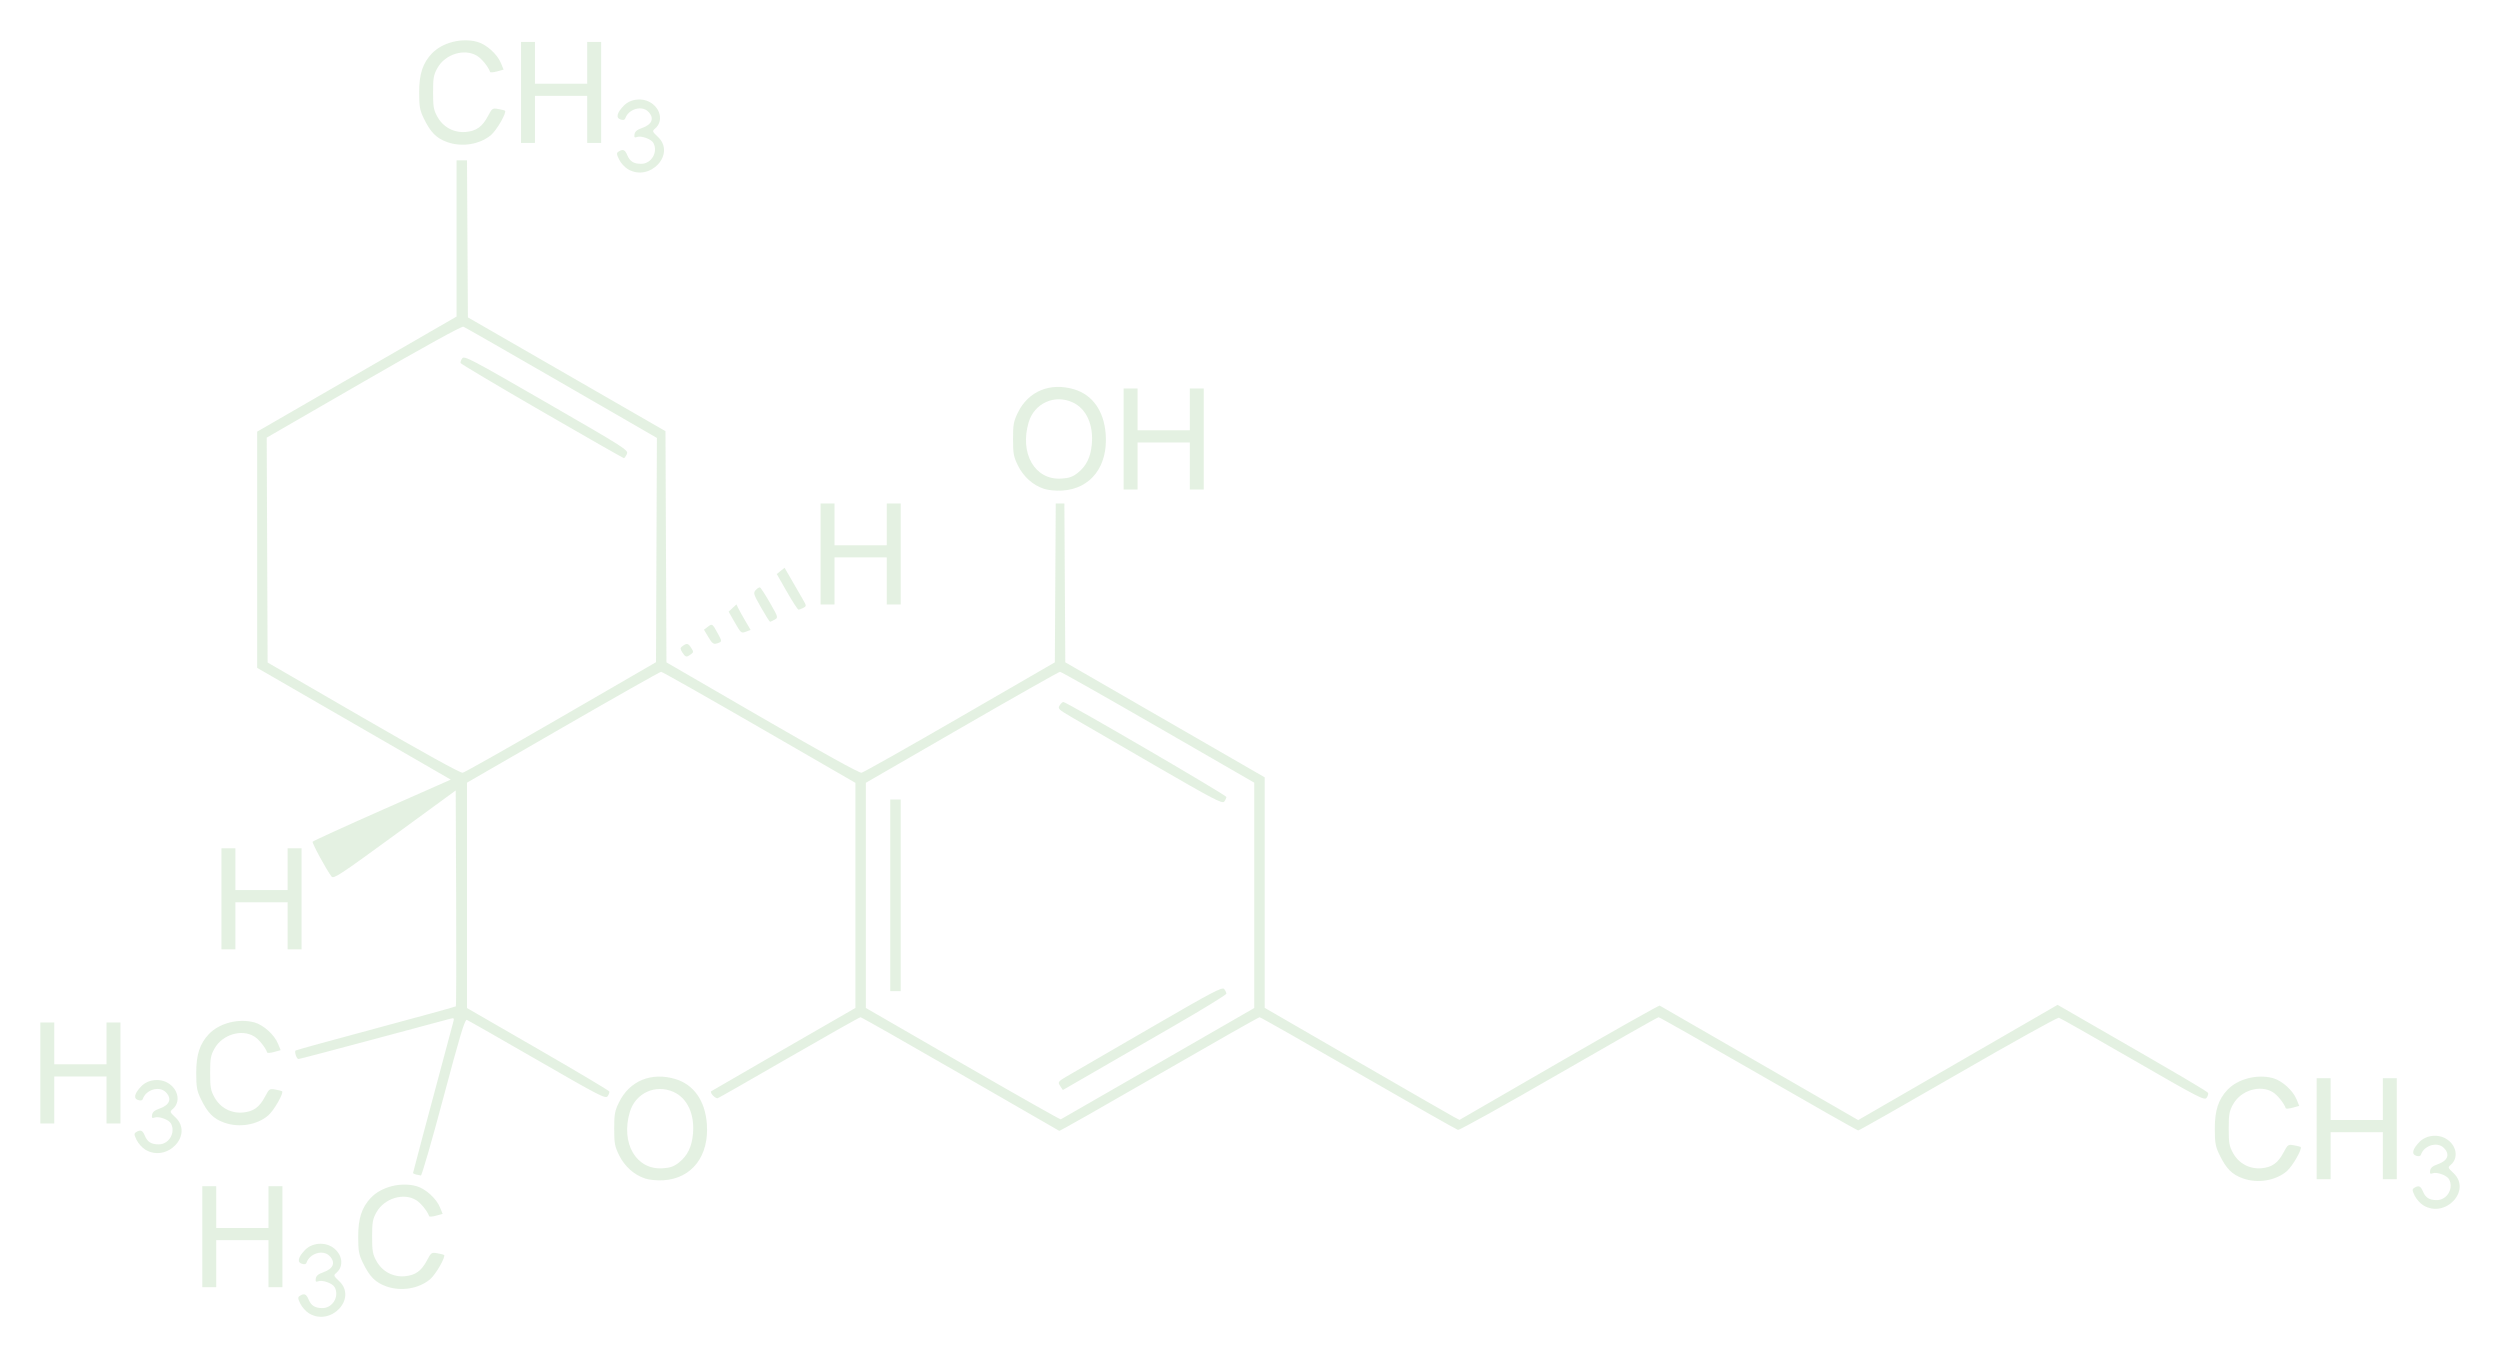 <?xml version="1.0" encoding="UTF-8" standalone="no"?>
<!-- Created with Inkscape (http://www.inkscape.org/) -->
<svg
   xmlns:svg="http://www.w3.org/2000/svg"
   xmlns="http://www.w3.org/2000/svg"
   version="1.0"
   width="620"
   height="336.57"
   id="svg2">
  <defs
     id="defs4" />
  <g
     transform="translate(-324.143,-1266.303)"
     id="layer1">
    <path
       d="M 400.763,1592.006 C 399.987,1591.533 399.023,1590.453 398.619,1589.606 C 397.98,1588.267 397.967,1588.014 398.516,1587.666 C 399.589,1586.987 400.102,1587.202 400.667,1588.565 C 401.308,1590.113 402.264,1590.709 404.107,1590.709 C 406.652,1590.709 408.357,1587.801 407.142,1585.532 C 406.626,1584.567 404.11,1583.661 403.064,1584.063 C 402.467,1584.292 402.342,1584.151 402.458,1583.384 C 402.561,1582.702 403.101,1582.246 404.288,1581.84 C 406.849,1580.964 407.457,1579.365 405.843,1577.751 C 404.236,1576.143 400.939,1577.131 400.165,1579.452 C 400.038,1579.833 399.649,1579.922 399.003,1579.717 C 397.777,1579.328 398.069,1578.069 399.8,1576.287 C 401.516,1574.521 404.595,1574.24 406.674,1575.66 C 409.059,1577.29 409.501,1580.301 407.596,1581.932 C 406.808,1582.607 406.83,1582.676 408.256,1584.021 C 412.808,1588.313 406.22,1595.333 400.763,1592.006 z M 419.961,1585.332 C 417.24,1584.361 415.818,1582.932 414.14,1579.478 C 413.139,1577.419 412.985,1576.557 412.978,1572.999 C 412.969,1568.463 413.858,1565.738 416.125,1563.349 C 418.702,1560.633 423.489,1559.402 427.381,1560.455 C 429.637,1561.065 432.352,1563.507 433.263,1565.745 L 433.914,1567.345 L 432.297,1567.792 C 431.407,1568.038 430.63,1568.095 430.57,1567.92 C 430.131,1566.643 428.512,1564.644 427.336,1563.927 C 424.211,1562.021 419.427,1563.494 417.505,1566.952 C 416.566,1568.644 416.426,1569.429 416.426,1572.999 C 416.426,1576.57 416.566,1577.355 417.505,1579.046 C 418.948,1581.643 421.617,1583.066 424.557,1582.806 C 427.154,1582.577 428.645,1581.51 430.031,1578.886 C 431.071,1576.92 431.168,1576.854 432.623,1577.12 C 433.455,1577.272 434.197,1577.457 434.273,1577.531 C 434.73,1577.98 432.238,1582.332 430.837,1583.531 C 428.074,1585.896 423.614,1586.634 419.961,1585.332 z M 374.312,1572.999 L 374.312,1560.473 L 376.04,1560.473 L 377.768,1560.473 L 377.768,1565.657 L 377.768,1570.84 L 384.247,1570.84 L 390.726,1570.84 L 390.726,1565.657 L 390.726,1560.473 L 392.454,1560.473 L 394.181,1560.473 L 394.181,1572.999 L 394.181,1585.525 L 392.454,1585.525 L 390.726,1585.525 L 390.726,1579.694 L 390.726,1573.863 L 384.247,1573.863 L 377.768,1573.863 L 377.768,1579.694 L 377.768,1585.525 L 376.04,1585.525 L 374.312,1585.525 L 374.312,1572.999 z M 925.127,1565.226 C 924.352,1564.753 923.387,1563.674 922.983,1562.826 C 922.344,1561.488 922.331,1561.234 922.88,1560.886 C 923.953,1560.208 924.466,1560.422 925.031,1561.786 C 925.672,1563.333 926.628,1563.929 928.471,1563.929 C 931.016,1563.929 932.721,1561.021 931.507,1558.752 C 930.99,1557.787 928.474,1556.881 927.428,1557.283 C 926.831,1557.512 926.706,1557.372 926.822,1556.604 C 926.925,1555.922 927.465,1555.466 928.652,1555.06 C 931.213,1554.184 931.821,1552.585 930.207,1550.971 C 928.6,1549.363 925.303,1550.352 924.529,1552.672 C 924.402,1553.053 924.013,1553.142 923.367,1552.937 C 922.141,1552.548 922.433,1551.289 924.164,1549.508 C 925.881,1547.741 928.959,1547.46 931.038,1548.881 C 933.423,1550.51 933.865,1553.522 931.96,1555.153 C 931.172,1555.828 931.194,1555.896 932.62,1557.241 C 937.172,1561.534 930.584,1568.553 925.127,1565.226 z M 484.149,1558.578 C 481.399,1557.679 479.041,1555.57 477.675,1552.789 C 476.606,1550.613 476.464,1549.841 476.464,1546.22 C 476.464,1542.595 476.606,1541.828 477.679,1539.642 C 480.278,1534.349 485.671,1532.125 491.611,1533.897 C 496.188,1535.263 499.008,1539.264 499.442,1545.011 C 500.045,1552.979 495.741,1558.579 488.686,1559.007 C 487.09,1559.104 485.216,1558.927 484.149,1558.578 z M 492.547,1554.588 C 494.636,1552.922 495.711,1550.725 496.001,1547.527 C 496.445,1542.624 494.621,1538.665 491.2,1537.112 C 486.735,1535.084 481.738,1537.365 480.341,1542.069 C 478.04,1549.819 481.889,1556.456 488.444,1556.041 C 490.405,1555.917 491.259,1555.614 492.547,1554.588 z M 880.399,1558.552 C 877.678,1557.582 876.256,1556.152 874.578,1552.699 C 873.578,1550.639 873.423,1549.777 873.416,1546.22 C 873.408,1541.684 874.296,1538.958 876.563,1536.57 C 879.14,1533.853 883.927,1532.623 887.819,1533.675 C 890.075,1534.286 892.79,1536.727 893.701,1538.965 L 894.352,1540.565 L 892.735,1541.012 C 891.845,1541.258 891.068,1541.316 891.008,1541.14 C 890.57,1539.863 888.95,1537.864 887.774,1537.147 C 884.65,1535.242 879.865,1536.714 877.944,1540.173 C 877.004,1541.864 876.864,1542.649 876.864,1546.22 C 876.864,1549.79 877.004,1550.575 877.944,1552.267 C 879.386,1554.863 882.055,1556.286 884.995,1556.027 C 887.592,1555.797 889.083,1554.73 890.47,1552.107 C 891.509,1550.14 891.606,1550.074 893.061,1550.34 C 893.893,1550.492 894.635,1550.677 894.711,1550.752 C 895.168,1551.2 892.676,1555.553 891.276,1556.751 C 888.513,1559.117 884.052,1559.855 880.399,1558.552 z M 898.676,1546.22 L 898.676,1533.694 L 900.404,1533.694 L 902.132,1533.694 L 902.132,1538.877 L 902.132,1544.06 L 908.611,1544.06 L 915.09,1544.06 L 915.09,1538.877 L 915.09,1533.694 L 916.818,1533.694 L 918.545,1533.694 L 918.545,1546.22 L 918.545,1558.746 L 916.818,1558.746 L 915.09,1558.746 L 915.09,1552.915 L 915.09,1547.084 L 908.611,1547.084 L 902.132,1547.084 L 902.132,1552.915 L 902.132,1558.746 L 900.404,1558.746 L 898.676,1558.746 L 898.676,1546.22 z M 427.332,1557.584 C 426.916,1557.475 426.576,1557.3 426.576,1557.195 C 426.576,1557.041 429.769,1545.061 436.483,1520.028 C 436.846,1518.675 436.844,1518.673 435.491,1519.035 C 434.745,1519.235 426.131,1521.546 416.349,1524.17 C 406.567,1526.795 398.378,1528.943 398.15,1528.943 C 397.705,1528.943 397.108,1527.168 397.44,1526.835 C 397.551,1526.724 406.496,1524.258 417.318,1521.355 C 428.14,1518.451 437.082,1515.989 437.188,1515.883 C 437.294,1515.777 437.331,1503.686 437.27,1489.015 L 437.158,1462.341 L 422.041,1473.377 C 408.403,1483.333 406.868,1484.341 406.359,1483.678 C 405.08,1482.01 401.482,1475.369 401.682,1475.045 C 401.801,1474.853 409.555,1471.31 418.914,1467.173 L 435.931,1459.649 L 411.925,1445.793 L 387.918,1431.936 L 387.918,1402.644 L 387.918,1373.352 L 412.646,1359.079 L 437.374,1344.806 L 437.374,1325.436 L 437.374,1306.066 L 438.666,1306.066 L 439.957,1306.066 L 440.069,1325.541 L 440.182,1345.016 L 464.681,1359.123 L 489.181,1373.231 L 489.301,1401.904 L 489.422,1430.576 L 513.178,1444.338 C 528.019,1452.935 537.259,1458.042 537.798,1457.946 C 538.273,1457.862 549.255,1451.666 562.202,1444.178 L 585.743,1430.564 L 585.855,1410.86 L 585.967,1391.157 L 587.038,1391.157 L 588.109,1391.157 L 588.222,1410.857 L 588.334,1430.557 L 613.062,1444.819 L 637.79,1459.081 L 637.79,1487.666 L 637.79,1516.251 L 660.533,1529.399 C 673.042,1536.631 683.91,1542.885 684.685,1543.296 L 686.093,1544.043 L 710.764,1529.781 C 724.334,1521.938 735.575,1515.597 735.745,1515.691 C 735.915,1515.785 747.061,1522.212 760.514,1529.973 L 784.973,1544.084 L 809.7,1529.794 L 834.426,1515.505 L 841.607,1519.638 C 866.204,1533.795 871.627,1536.988 871.76,1537.386 C 871.841,1537.631 871.662,1538.169 871.361,1538.581 C 870.862,1539.263 869.22,1538.41 853.106,1529.101 C 843.367,1523.475 835.105,1518.795 834.747,1518.701 C 834.388,1518.607 823.14,1524.857 809.752,1532.591 C 796.364,1540.324 785.218,1546.652 784.984,1546.652 C 784.75,1546.652 773.609,1540.335 760.226,1532.614 C 746.843,1524.893 735.705,1518.576 735.474,1518.576 C 735.243,1518.576 724.102,1524.901 710.718,1532.632 C 697.333,1540.362 686.083,1546.611 685.718,1546.518 C 685.352,1546.425 674.228,1540.1 660.996,1532.462 C 647.765,1524.825 636.751,1518.576 636.52,1518.576 C 636.29,1518.576 625.073,1524.942 611.593,1532.722 C 598.114,1540.502 586.978,1546.818 586.846,1546.756 C 586.714,1546.696 575.664,1540.33 562.291,1532.611 C 548.918,1524.892 537.785,1518.576 537.551,1518.576 C 537.318,1518.576 529.406,1523.036 519.969,1528.487 C 510.533,1533.938 502.52,1538.508 502.163,1538.643 C 501.601,1538.854 500.109,1537.311 500.514,1536.938 C 500.59,1536.868 508.67,1532.19 518.469,1526.543 L 536.286,1516.276 L 536.286,1488.363 L 536.286,1460.45 L 512.437,1446.68 C 499.32,1439.107 488.368,1432.91 488.099,1432.91 C 487.831,1432.91 476.891,1439.094 463.789,1446.653 L 439.966,1460.395 L 439.966,1488.349 L 439.966,1516.303 L 457.545,1526.445 C 467.214,1532.023 475.186,1536.77 475.26,1536.994 C 475.335,1537.217 475.145,1537.744 474.837,1538.164 C 474.324,1538.866 472.903,1538.134 457.4,1529.194 C 448.117,1523.84 440.247,1519.355 439.911,1519.226 C 439.434,1519.043 438.177,1523.219 434.127,1538.433 C 431.28,1549.125 428.757,1557.853 428.52,1557.827 C 428.282,1557.802 427.748,1557.693 427.332,1557.584 z M 611.334,1530.034 L 635.199,1516.292 L 635.199,1488.349 L 635.199,1460.407 L 611.359,1446.659 C 598.247,1439.097 587.299,1432.91 587.03,1432.91 C 586.761,1432.91 575.817,1439.102 562.709,1446.671 L 538.878,1460.432 L 538.878,1488.359 L 538.878,1516.285 L 562.917,1530.157 C 576.139,1537.786 587.072,1543.972 587.213,1543.902 C 587.355,1543.832 598.209,1537.592 611.334,1530.034 z M 587.058,1535.607 C 586.394,1534.593 586.42,1534.563 589.736,1532.644 C 591.578,1531.578 600.763,1526.255 610.147,1520.814 C 625.036,1512.182 627.277,1511.008 627.748,1511.592 C 628.045,1511.961 628.288,1512.476 628.288,1512.736 C 628.288,1512.997 622.41,1516.604 615.226,1520.752 C 608.042,1524.9 598.917,1530.17 594.947,1532.463 L 587.729,1536.631 L 587.058,1535.607 z M 544.925,1488.341 L 544.925,1464.585 L 546.221,1464.585 L 547.517,1464.585 L 547.517,1488.341 L 547.517,1512.097 L 546.221,1512.097 L 544.925,1512.097 L 544.925,1488.341 z M 610.334,1456.002 C 601.054,1450.626 591.87,1445.302 589.925,1444.17 C 586.668,1442.274 586.432,1442.045 586.926,1441.255 C 587.221,1440.783 587.642,1440.397 587.861,1440.397 C 588.645,1440.397 628.288,1463.496 628.288,1463.953 C 628.288,1464.21 628.045,1464.725 627.748,1465.098 C 627.274,1465.694 625.133,1464.575 610.334,1456.002 z M 463.29,1444.159 L 486.83,1430.53 L 486.942,1402.72 L 487.053,1374.909 L 463.4,1361.247 C 450.39,1353.734 439.44,1347.468 439.066,1347.325 C 438.637,1347.16 429.509,1352.189 414.337,1360.95 L 390.288,1374.836 L 390.399,1402.721 L 390.51,1430.606 L 414.266,1444.358 C 429.322,1453.074 438.339,1458.051 438.886,1457.949 C 439.361,1457.86 450.343,1451.654 463.29,1444.159 z M 458.551,1368.336 C 447.524,1361.961 438.44,1356.56 438.364,1356.332 C 438.289,1356.105 438.475,1355.579 438.78,1355.163 C 439.285,1354.472 441.089,1355.42 459.693,1366.156 C 479.475,1377.57 480.041,1377.933 479.594,1378.915 C 479.34,1379.471 479.013,1379.926 478.866,1379.926 C 478.72,1379.926 469.578,1374.711 458.551,1368.336 z M 360.161,1551.404 C 359.386,1550.932 358.421,1549.852 358.017,1549.005 C 357.379,1547.666 357.365,1547.412 357.915,1547.065 C 358.988,1546.386 359.501,1546.6 360.066,1547.964 C 360.707,1549.511 361.663,1550.107 363.505,1550.107 C 366.05,1550.107 367.755,1547.199 366.541,1544.93 C 366.025,1543.966 363.509,1543.06 362.462,1543.461 C 361.866,1543.69 361.741,1543.55 361.856,1542.782 C 361.959,1542.1 362.5,1541.644 363.687,1541.238 C 366.248,1540.362 366.856,1538.763 365.242,1537.149 C 363.634,1535.542 360.337,1536.53 359.563,1538.851 C 359.436,1539.232 359.048,1539.32 358.402,1539.115 C 357.175,1538.726 357.468,1537.467 359.199,1535.686 C 360.915,1533.919 363.994,1533.638 366.072,1535.059 C 368.457,1536.688 368.9,1539.7 366.995,1541.331 C 366.207,1542.006 366.228,1542.074 367.655,1543.419 C 372.206,1547.712 365.619,1554.732 360.161,1551.404 z M 379.791,1544.73 C 377.07,1543.76 375.649,1542.33 373.971,1538.877 C 372.97,1536.817 372.815,1535.955 372.808,1532.398 C 372.8,1527.862 373.689,1525.137 375.955,1522.748 C 378.533,1520.032 383.319,1518.801 387.211,1519.854 C 389.467,1520.464 392.182,1522.906 393.093,1525.143 L 393.744,1526.744 L 392.127,1527.191 C 391.238,1527.436 390.46,1527.494 390.4,1527.318 C 389.962,1526.042 388.343,1524.042 387.166,1523.325 C 384.042,1521.42 379.257,1522.893 377.336,1526.351 C 376.396,1528.042 376.256,1528.827 376.256,1532.398 C 376.256,1535.968 376.396,1536.754 377.336,1538.445 C 378.778,1541.041 381.447,1542.464 384.387,1542.205 C 386.984,1541.976 388.475,1540.908 389.862,1538.285 C 390.901,1536.319 390.998,1536.253 392.454,1536.518 C 393.285,1536.67 394.027,1536.855 394.103,1536.93 C 394.56,1537.379 392.068,1541.731 390.668,1542.93 C 387.905,1545.295 383.444,1546.033 379.791,1544.73 z M 334.143,1532.398 L 334.143,1519.872 L 335.871,1519.872 L 337.598,1519.872 L 337.598,1525.055 L 337.598,1530.238 L 344.077,1530.238 L 350.556,1530.238 L 350.556,1525.055 L 350.556,1519.872 L 352.284,1519.872 L 354.012,1519.872 L 354.012,1532.398 L 354.012,1544.924 L 352.284,1544.924 L 350.556,1544.924 L 350.556,1539.093 L 350.556,1533.262 L 344.077,1533.262 L 337.598,1533.262 L 337.598,1539.093 L 337.598,1544.924 L 335.871,1544.924 L 334.143,1544.924 L 334.143,1532.398 z M 379.064,1489.205 L 379.064,1476.679 L 380.791,1476.679 L 382.519,1476.679 L 382.519,1481.862 L 382.519,1487.045 L 388.998,1487.045 L 395.477,1487.045 L 395.477,1481.862 L 395.477,1476.679 L 397.205,1476.679 L 398.932,1476.679 L 398.932,1489.205 L 398.932,1501.731 L 397.205,1501.731 L 395.477,1501.731 L 395.477,1495.9 L 395.477,1490.069 L 388.998,1490.069 L 382.519,1490.069 L 382.519,1495.9 L 382.519,1501.731 L 380.791,1501.731 L 379.064,1501.731 L 379.064,1489.205 z M 493.375,1428.126 C 492.849,1427.324 492.813,1426.993 493.217,1426.682 C 494.427,1425.748 494.764,1425.775 495.479,1426.867 C 496.197,1427.963 496.195,1428.041 495.444,1428.591 C 494.371,1429.374 494.162,1429.328 493.375,1428.126 z M 499.831,1424.325 L 498.723,1422.472 L 499.688,1421.739 C 500.778,1420.911 500.805,1420.93 502.179,1423.438 C 503.266,1425.424 503.261,1425.466 501.875,1425.891 C 501.1,1426.129 500.747,1425.859 499.831,1424.325 z M 506.393,1420.709 L 504.845,1418.003 L 505.808,1417.098 L 506.77,1416.194 L 507.248,1417.173 C 507.512,1417.712 508.305,1419.136 509.011,1420.339 L 510.296,1422.526 L 509.118,1422.971 C 507.984,1423.399 507.883,1423.315 506.393,1420.709 z M 512.884,1416.962 C 511.005,1413.657 510.911,1413.349 511.556,1412.636 C 511.939,1412.214 512.414,1411.922 512.613,1411.989 C 512.812,1412.055 513.922,1413.761 515.079,1415.779 C 517.159,1419.406 517.172,1419.454 516.26,1419.973 C 515.753,1420.261 515.241,1420.502 515.122,1420.509 C 515.003,1420.515 513.996,1418.919 512.884,1416.962 z M 519.3,1413.073 L 516.783,1408.668 L 517.75,1407.885 L 518.717,1407.102 L 520.408,1410.035 C 521.338,1411.649 522.573,1413.786 523.153,1414.786 C 524.183,1416.562 524.188,1416.613 523.364,1417.053 C 522.901,1417.301 522.363,1417.498 522.169,1417.491 C 521.975,1417.484 520.684,1415.495 519.3,1413.073 z M 527.648,1403.682 L 527.648,1391.157 L 529.376,1391.157 L 531.103,1391.157 L 531.103,1396.34 L 531.103,1401.523 L 537.582,1401.523 L 544.061,1401.523 L 544.061,1396.34 L 544.061,1391.157 L 545.789,1391.157 L 547.517,1391.157 L 547.517,1403.682 L 547.517,1416.208 L 545.789,1416.208 L 544.061,1416.208 L 544.061,1410.377 L 544.061,1404.546 L 537.582,1404.546 L 531.103,1404.546 L 531.103,1410.377 L 531.103,1416.208 L 529.376,1416.208 L 527.648,1416.208 L 527.648,1403.682 z M 583.062,1387.533 C 580.311,1386.634 577.953,1384.525 576.587,1381.744 C 575.519,1379.568 575.376,1378.796 575.376,1375.175 C 575.376,1371.551 575.518,1370.783 576.591,1368.597 C 579.191,1363.304 584.583,1361.081 590.523,1362.853 C 595.1,1364.218 597.92,1368.219 598.354,1373.967 C 598.957,1381.934 594.653,1387.534 587.598,1387.962 C 586.002,1388.059 584.128,1387.882 583.062,1387.533 z M 591.459,1383.543 C 593.548,1381.877 594.623,1379.68 594.913,1376.482 C 595.358,1371.579 593.533,1367.62 590.112,1366.067 C 585.647,1364.039 580.65,1366.32 579.253,1371.025 C 576.952,1378.774 580.802,1385.412 587.356,1384.996 C 589.317,1384.872 590.171,1384.57 591.459,1383.543 z M 602.804,1375.175 L 602.804,1362.649 L 604.532,1362.649 L 606.259,1362.649 L 606.259,1367.832 L 606.259,1373.015 L 612.738,1373.015 L 619.217,1373.015 L 619.217,1367.832 L 619.217,1362.649 L 620.945,1362.649 L 622.673,1362.649 L 622.673,1375.175 L 622.673,1387.701 L 620.945,1387.701 L 619.217,1387.701 L 619.217,1381.87 L 619.217,1376.039 L 612.738,1376.039 L 606.259,1376.039 L 606.259,1381.87 L 606.259,1387.701 L 604.532,1387.701 L 602.804,1387.701 L 602.804,1375.175 z M 479.806,1308.227 C 479.031,1307.755 478.066,1306.675 477.662,1305.828 C 477.024,1304.489 477.01,1304.235 477.56,1303.888 C 478.633,1303.209 479.146,1303.423 479.71,1304.787 C 480.351,1306.334 481.307,1306.93 483.15,1306.93 C 485.695,1306.93 487.4,1304.022 486.186,1301.753 C 485.67,1300.789 483.154,1299.882 482.107,1300.284 C 481.511,1300.513 481.385,1300.373 481.501,1299.605 C 481.604,1298.923 482.145,1298.467 483.332,1298.061 C 485.893,1297.185 486.501,1295.586 484.887,1293.972 C 483.279,1292.365 479.982,1293.353 479.208,1295.674 C 479.081,1296.055 478.692,1296.143 478.047,1295.938 C 476.82,1295.549 477.113,1294.29 478.843,1292.509 C 480.56,1290.742 483.638,1290.461 485.717,1291.882 C 488.102,1293.512 488.545,1296.523 486.64,1298.154 C 485.852,1298.829 485.873,1298.897 487.3,1300.242 C 491.851,1304.535 485.263,1311.555 479.806,1308.227 z M 435.078,1301.553 C 432.357,1300.583 430.936,1299.153 429.258,1295.7 C 428.257,1293.64 428.102,1292.778 428.096,1289.221 C 428.087,1284.685 428.976,1281.96 431.242,1279.571 C 433.82,1276.855 438.606,1275.624 442.498,1276.677 C 444.754,1277.287 447.469,1279.728 448.38,1281.966 L 449.032,1283.566 L 447.414,1284.014 C 446.525,1284.259 445.748,1284.317 445.687,1284.141 C 445.249,1282.864 443.63,1280.865 442.453,1280.148 C 439.329,1278.243 434.544,1279.716 432.623,1283.174 C 431.683,1284.865 431.543,1285.65 431.543,1289.221 C 431.543,1292.792 431.683,1293.576 432.623,1295.268 C 434.065,1297.864 436.734,1299.287 439.674,1299.028 C 442.271,1298.799 443.762,1297.731 445.149,1295.108 C 446.189,1293.141 446.285,1293.076 447.741,1293.341 C 448.572,1293.493 449.315,1293.678 449.39,1293.753 C 449.848,1294.201 447.355,1298.554 445.955,1299.753 C 443.192,1302.118 438.732,1302.856 435.078,1301.553 z M 453.356,1289.221 L 453.356,1276.695 L 455.083,1276.695 L 456.811,1276.695 L 456.811,1281.878 L 456.811,1287.061 L 463.29,1287.061 L 469.769,1287.061 L 469.769,1281.878 L 469.769,1276.695 L 471.497,1276.695 L 473.225,1276.695 L 473.225,1289.221 L 473.225,1301.747 L 471.497,1301.747 L 469.769,1301.747 L 469.769,1295.916 L 469.769,1290.085 L 463.29,1290.085 L 456.811,1290.085 L 456.811,1295.916 L 456.811,1301.747 L 455.083,1301.747 L 453.356,1301.747 L 453.356,1289.221 z"
       id="path2453"
       style="fill:#7ABA71;opacity:.2;" />
  </g>
</svg>
